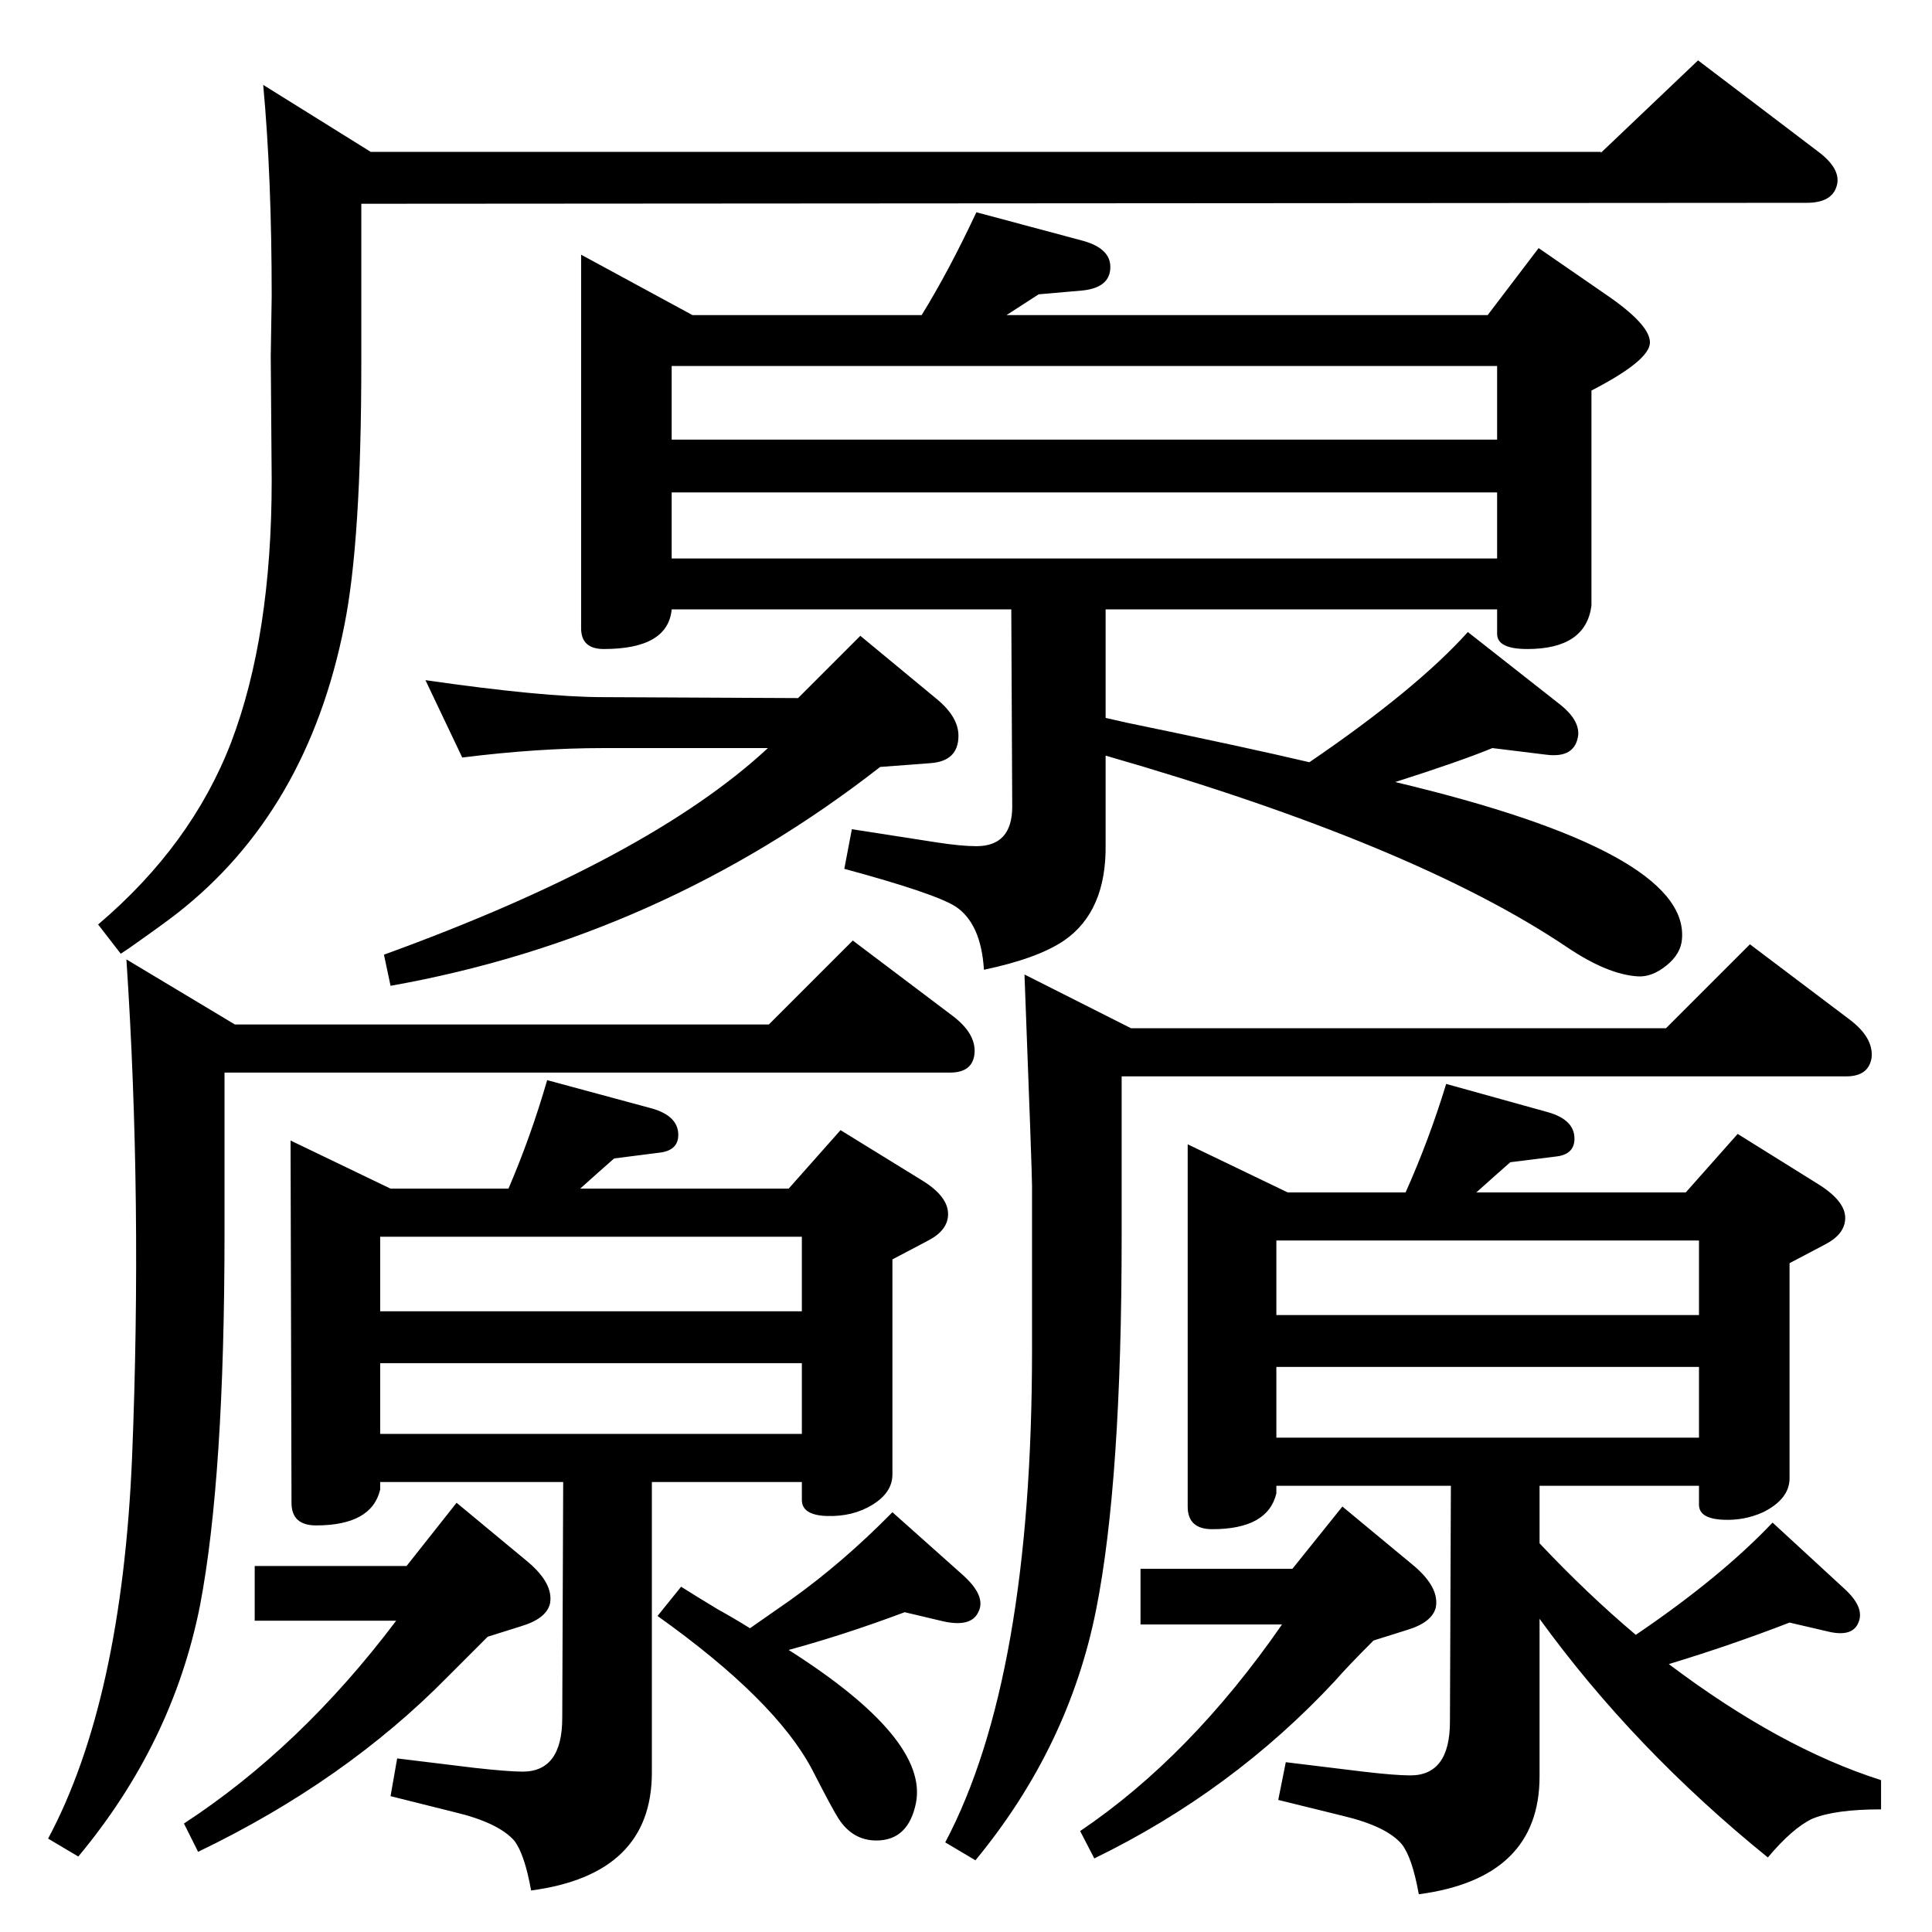 <?xml version="1.0" standalone="no"?>
<!DOCTYPE svg PUBLIC "-//W3C//DTD SVG 1.1//EN" "http://www.w3.org/Graphics/SVG/1.1/DTD/svg11.dtd" >
<svg xmlns="http://www.w3.org/2000/svg" xmlns:xlink="http://www.w3.org/1999/xlink" version="1.1" viewBox="0 0 2048 2048">
  <g transform="matrix(1 0 0 -1 0 2048)">
   <path fill="currentColor"
d="M1632 412q51 -54 102 -97q90 61 145 119l76 -70q22 -20 15 -36q-6 -15 -30 -10l-43 10q-62 -24 -128 -44q118 -89 225 -123v-31q-49 0 -73 -10q-21 -10 -47 -41q-142 115 -242 253v-167q0 -108 -128 -125q-7 39 -18 53q-16 19 -62 30l-69 17l8 40l82 -10q34 -4 50 -4
q42 0 42 57l1 250h-185v-8q-9 -38 -68 -38q-26 0 -26 24v384l106 -51h125q25 56 43 115l108 -30q28 -8 28 -28q0 -17 -20 -19l-48 -6l-17 -15l-19 -17h222l55 62l85 -53q29 -18 29 -36q0 -17 -21 -28l-38 -20v-228q0 -22 -28 -36q-20 -9 -42 -8q-26 1 -26 16v20h-169v-61z
M1801 733h-448v-79h448v79zM1353 524h448v75h-448v-75zM1172 1287l22 -5q126 -26 194 -42q113 77 168 138l98 -77q20 -16 19 -32q-3 -25 -34 -21l-57 7q-34 -14 -103 -36q311 -74 304 -166q-1 -16 -16.5 -28.5t-30.5 -11.5q-32 2 -75 31q-162 109 -489 203v-94
q1 -71 -44 -102q-28 -19 -85 -31q-3 49 -30 67q-22 14 -118 40l8 42l90 -14q26 -4 42 -4q38 0 38 42l-1 209h-360q-4 -42 -72 -42q-24 0 -24 22v396l118 -64h243q29 47 58 109l112 -30q30 -8 30 -28q0 -22 -30 -25l-46 -4l-34 -22h510l54 71l71 -49q47 -32 47 -51t-62 -51
v-228q-6 -46 -68 -46q-32 0 -32 16v26h-415v-115zM712 1582h875v78h-875v-78zM1587 1526h-875v-70h875v70zM795 322q13 9 43 30q56 40 108 93l74 -66q26 -23 17 -40q-8 -17 -40 -9l-38 9q-64 -24 -123 -40q148 -94 135 -162q-8 -40 -42 -40q-25 0 -40 23q-6 9 -28 52
q-39 74 -164 163l25 31q19 -12 39 -24q18 -10 34 -20zM238 911v-170q0 -259 -26 -395q-29 -146 -129 -266l-32 19q78 146 89 404q11 272 -6 528l115 -69h566l89 89l106 -80q25 -19 23 -40q-2 -20 -26 -20h-769zM539 788q24 56 41 115l111 -30q28 -8 28 -28q0 -17 -21 -19
l-47 -6l-17 -15l-19 -17h221l55 62l86 -53q28 -17 28 -36q0 -17 -21 -28l-38 -20v-228q0 -19 -21 -32t-49 -12q-26 1 -26 17v19h-159v-308q0 -108 -128 -125q-7 39 -18 53q-17 19 -63 30l-68 17l7 40l82 -10q36 -4 51 -4q42 0 42 57l1 250h-194v-8q-9 -38 -68 -38
q-26 0 -26 24l-1 384l106 -51h125zM850 737h-447v-79h447v79zM403 528h447v75h-447v-75zM383 1832v-168q0 -190 -18 -279q-39 -197 -177 -305q-14 -11 -51 -37l-9 -6l-24 31q99 84 141 193q43 113 43 278l-1 131l1 64q0 127 -9 224l114 -71h1304v-1v0l103 98l129 -98
q23 -18 18 -35q-5 -18 -32 -18zM814 1255h-175q-69 0 -149 -10l-39 82q125 -18 188 -18l207 -1l66 66l81 -67q23 -19 23 -39q0 -27 -30 -29l-53 -4q-232 -181 -519 -232l-7 33q281 102 407 219zM420 330h-150v58h161l53 67l76 -63q27 -23 23 -44q-4 -16 -31 -24l-35 -11
l-42 -42q-109 -111 -265 -186l-15 30q124 81 225 215zM1189 907v-170q0 -259 -27 -395q-29 -146 -128 -266l-32 19q92 174 92 522v113v61q0 14 -8 224l113 -57h567l89 89l106 -80q25 -19 23 -40q-3 -20 -27 -20h-768zM1359 326h-150v59h161l53 66l76 -63q27 -23 23 -44
q-4 -16 -31 -24l-35 -11q-28 -28 -41 -43q-109 -117 -255 -188l-15 29q117 79 214 219z" />
  </g>

</svg>
